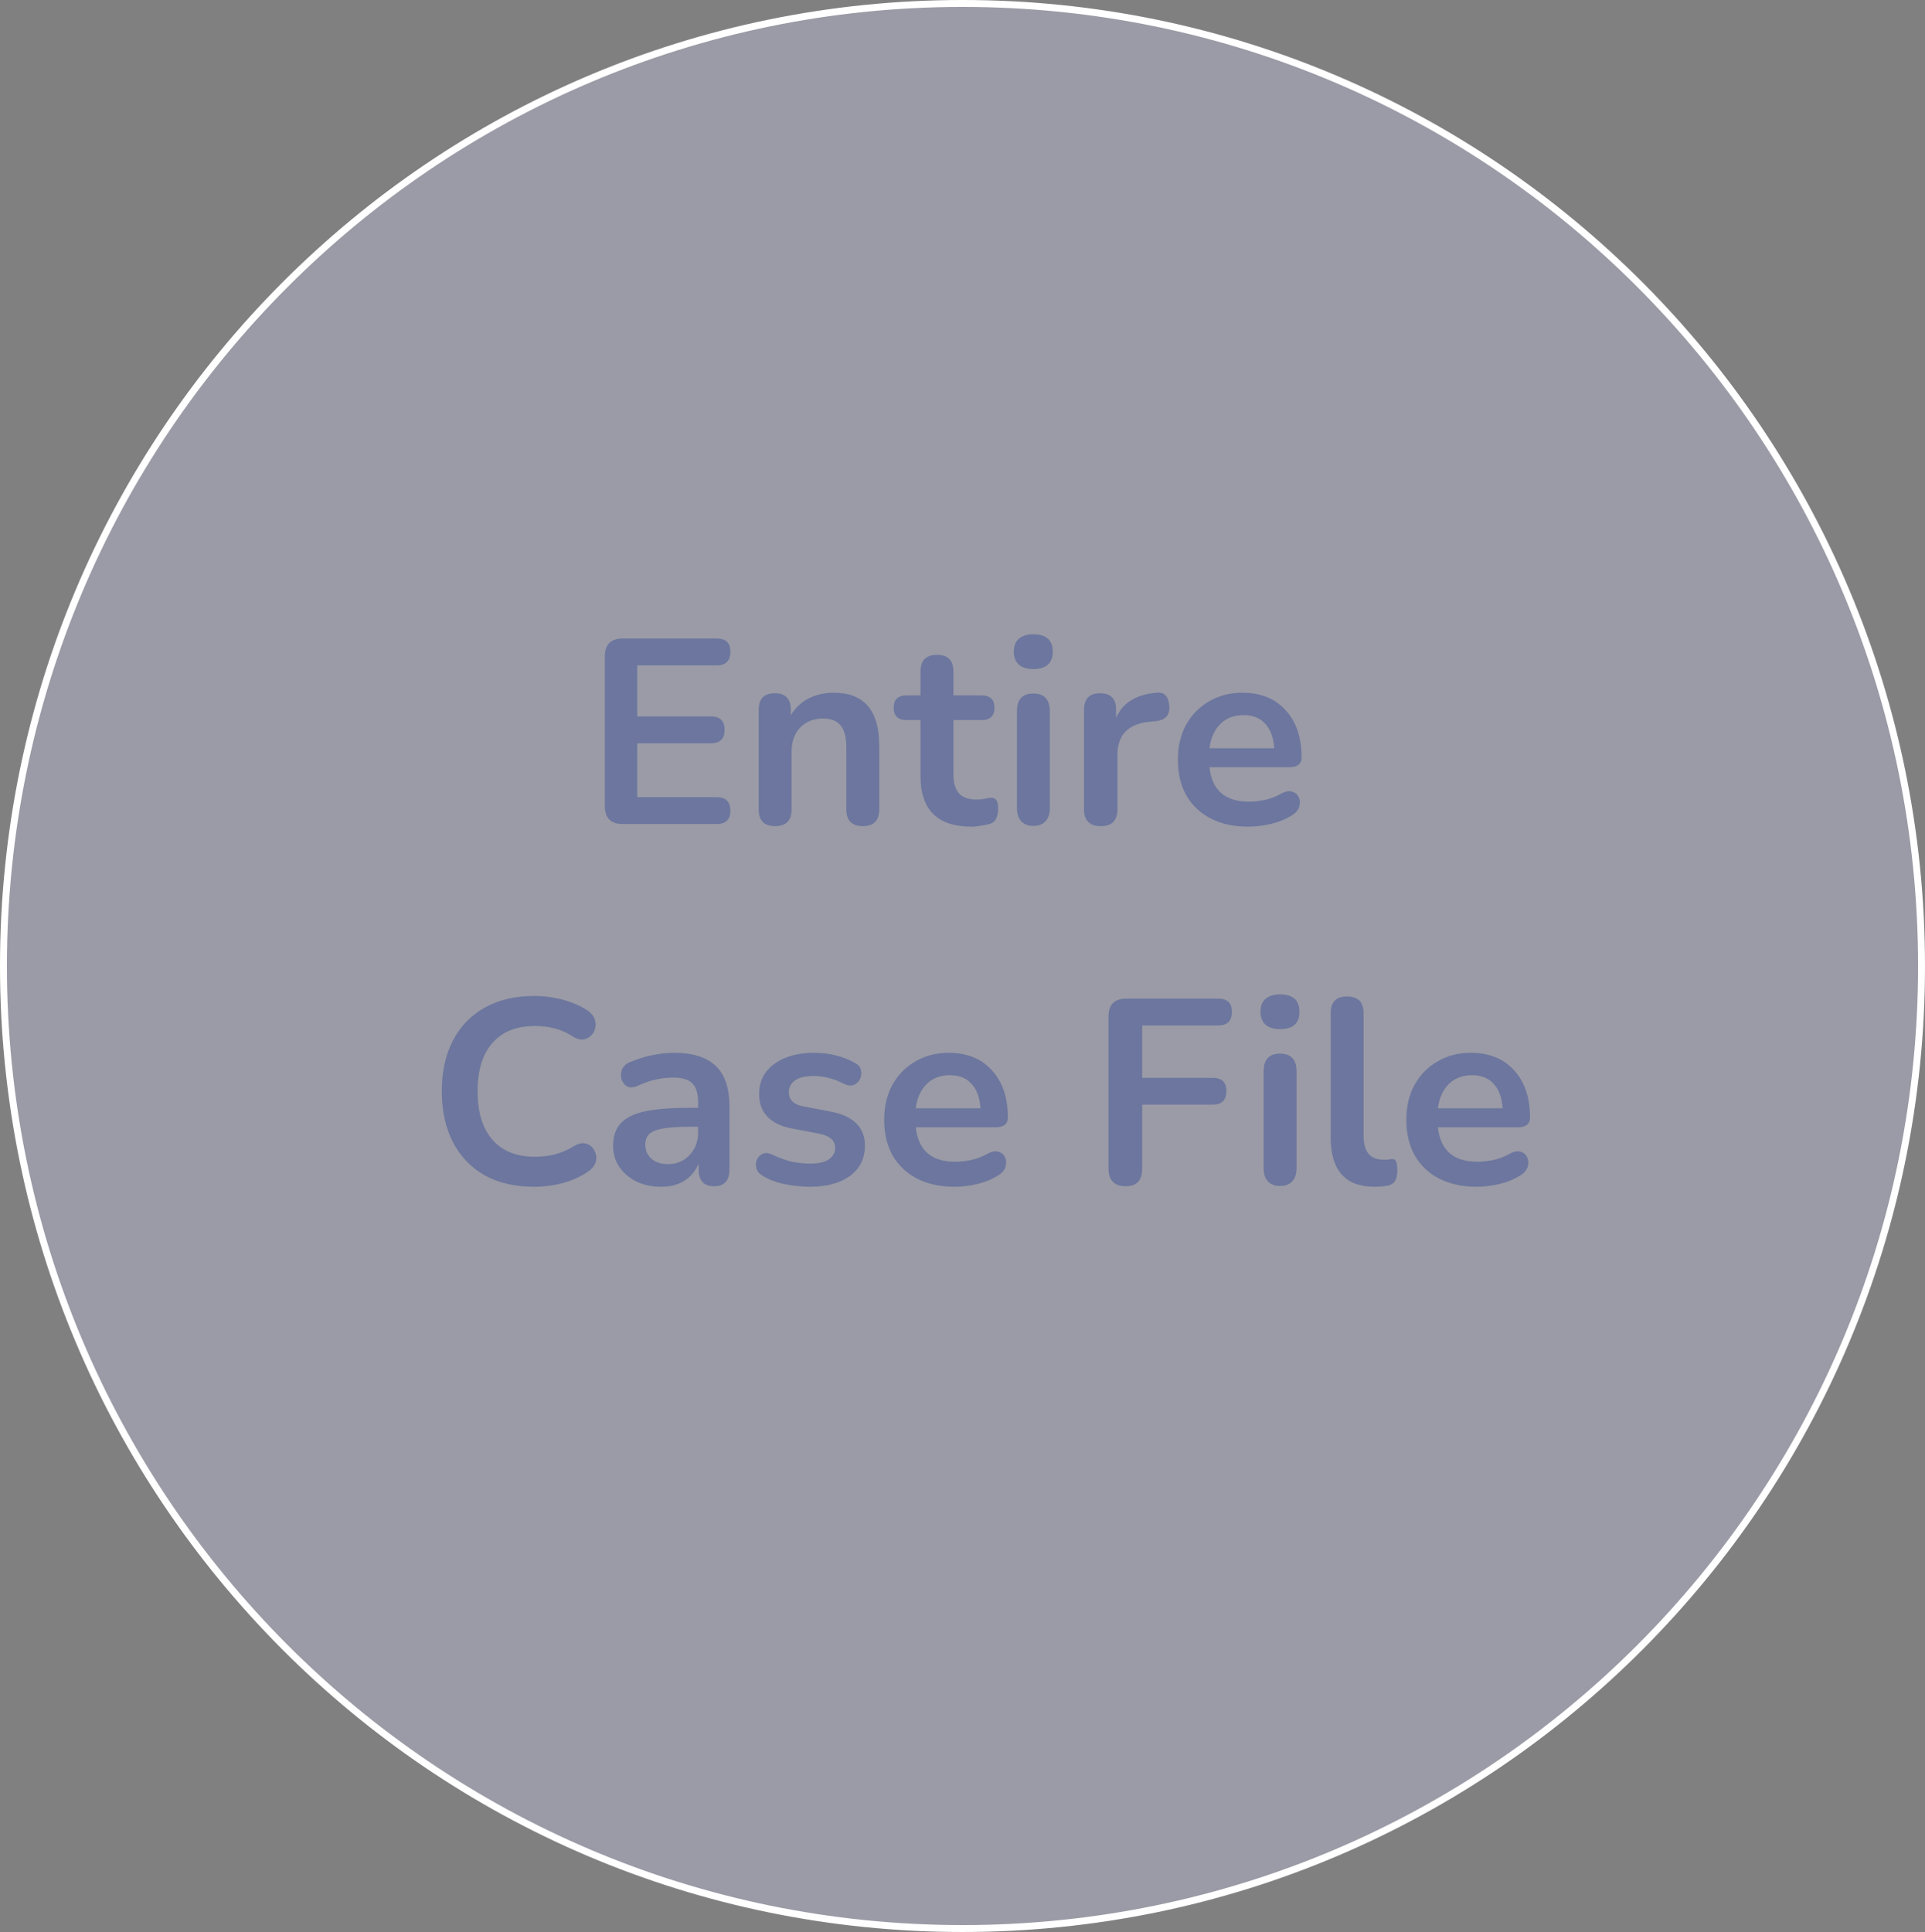<svg width="278" height="279" viewBox="0 0 278 279" fill="none" xmlns="http://www.w3.org/2000/svg">
<rect x="0" y="0" width="278" height="279" fill="#808080" stroke="none"/>
<path d="M277.5 139.5C277.5 216.269 215.49 278.5 139 278.5C62.51 278.5 0.5 216.269 0.5 139.5C0.5 62.731 62.51 0.5 139 0.5C215.49 0.5 277.5 62.731 277.5 139.5Z" fill="#D5DAFE" fill-opacity="0.3" stroke="white"/>
<path d="M89.935 119C88.212 119 87.351 118.139 87.351 116.416V94.794C87.351 93.071 88.212 92.21 89.935 92.21H103.501C104.818 92.21 105.477 92.843 105.477 94.11C105.477 95.427 104.818 96.086 103.501 96.086H92.025V103.458H102.665C103.982 103.458 104.641 104.104 104.641 105.396C104.641 106.688 103.982 107.334 102.665 107.334H92.025V115.124H103.501C104.818 115.124 105.477 115.77 105.477 117.062C105.477 118.354 104.818 119 103.501 119H89.935ZM111.925 119.304C110.354 119.304 109.569 118.493 109.569 116.872V102.508C109.569 100.912 110.341 100.114 111.887 100.114C113.432 100.114 114.205 100.912 114.205 102.508V103.306C114.838 102.242 115.687 101.431 116.751 100.874C117.84 100.317 119.056 100.038 120.399 100.038C124.781 100.038 126.973 102.584 126.973 107.676V116.872C126.973 118.493 126.187 119.304 124.617 119.304C123.021 119.304 122.223 118.493 122.223 116.872V107.904C122.223 106.46 121.944 105.409 121.387 104.75C120.855 104.091 120.019 103.762 118.879 103.762C117.485 103.762 116.371 104.205 115.535 105.092C114.724 105.953 114.319 107.106 114.319 108.55V116.872C114.319 118.493 113.521 119.304 111.925 119.304ZM140.309 119.38C135.394 119.38 132.937 116.948 132.937 112.084V103.99H130.961C129.694 103.99 129.061 103.395 129.061 102.204C129.061 101.013 129.694 100.418 130.961 100.418H132.937V96.96C132.937 95.364 133.735 94.566 135.331 94.566C136.902 94.566 137.687 95.364 137.687 96.96V100.418H141.715C142.982 100.418 143.615 101.013 143.615 102.204C143.615 103.395 142.982 103.99 141.715 103.99H137.687V111.818C137.687 113.034 137.953 113.946 138.485 114.554C139.017 115.162 139.878 115.466 141.069 115.466C141.5 115.466 141.88 115.428 142.209 115.352C142.538 115.276 142.83 115.225 143.083 115.2C143.387 115.175 143.64 115.276 143.843 115.504C144.046 115.707 144.147 116.137 144.147 116.796C144.147 117.303 144.058 117.759 143.881 118.164C143.729 118.544 143.438 118.81 143.007 118.962C142.678 119.063 142.247 119.152 141.715 119.228C141.183 119.329 140.714 119.38 140.309 119.38ZM149.22 96.618C148.333 96.618 147.636 96.403 147.13 95.972C146.648 95.516 146.408 94.895 146.408 94.11C146.408 93.299 146.648 92.679 147.13 92.248C147.636 91.817 148.333 91.602 149.22 91.602C151.094 91.602 152.032 92.438 152.032 94.11C152.032 95.782 151.094 96.618 149.22 96.618ZM149.22 119.266C148.46 119.266 147.877 119.038 147.472 118.582C147.066 118.126 146.864 117.493 146.864 116.682V102.736C146.864 101.013 147.649 100.152 149.22 100.152C150.816 100.152 151.614 101.013 151.614 102.736V116.682C151.614 117.493 151.411 118.126 151.006 118.582C150.6 119.038 150.005 119.266 149.22 119.266ZM158.981 119.304C157.36 119.304 156.549 118.493 156.549 116.872V102.508C156.549 100.912 157.322 100.114 158.867 100.114C160.412 100.114 161.185 100.912 161.185 102.508V103.686C162.097 101.507 164.048 100.291 167.037 100.038C168.126 99.911 168.734 100.532 168.861 101.9C168.988 103.243 168.329 103.99 166.885 104.142L166.049 104.218C162.933 104.522 161.375 106.118 161.375 109.006V116.872C161.375 118.493 160.577 119.304 158.981 119.304ZM180.291 119.38C178.188 119.38 176.377 118.987 174.857 118.202C173.337 117.417 172.159 116.302 171.323 114.858C170.512 113.414 170.107 111.704 170.107 109.728C170.107 107.803 170.5 106.118 171.285 104.674C172.096 103.23 173.198 102.103 174.591 101.292C176.01 100.456 177.618 100.038 179.417 100.038C182.052 100.038 184.129 100.874 185.649 102.546C187.194 104.218 187.967 106.498 187.967 109.386C187.967 110.323 187.359 110.792 186.143 110.792H174.667C175.022 114.111 176.922 115.77 180.367 115.77C181.026 115.77 181.76 115.694 182.571 115.542C183.407 115.365 184.192 115.073 184.927 114.668C185.586 114.288 186.143 114.174 186.599 114.326C187.055 114.453 187.372 114.719 187.549 115.124C187.752 115.529 187.777 115.985 187.625 116.492C187.498 116.973 187.144 117.391 186.561 117.746C185.674 118.303 184.648 118.721 183.483 119C182.343 119.253 181.279 119.38 180.291 119.38ZM179.607 103.268C178.214 103.268 177.086 103.699 176.225 104.56C175.364 105.421 174.844 106.587 174.667 108.056H184.015C183.914 106.511 183.483 105.333 182.723 104.522C181.988 103.686 180.95 103.268 179.607 103.268ZM77.141 171.38C74.354 171.38 71.96 170.823 69.959 169.708C67.983 168.568 66.463 166.972 65.399 164.92C64.335 162.843 63.803 160.398 63.803 157.586C63.803 154.774 64.335 152.342 65.399 150.29C66.463 148.238 67.983 146.655 69.959 145.54C71.96 144.4 74.354 143.83 77.141 143.83C78.534 143.83 79.902 144.007 81.245 144.362C82.588 144.717 83.766 145.223 84.779 145.882C85.438 146.313 85.83 146.832 85.957 147.44C86.084 148.023 86.008 148.567 85.729 149.074C85.45 149.555 85.032 149.885 84.475 150.062C83.918 150.214 83.297 150.062 82.613 149.606C81.828 149.099 80.979 148.732 80.067 148.504C79.155 148.276 78.23 148.162 77.293 148.162C74.582 148.162 72.518 148.985 71.099 150.632C69.68 152.253 68.971 154.571 68.971 157.586C68.971 160.601 69.68 162.931 71.099 164.578C72.518 166.225 74.582 167.048 77.293 167.048C78.256 167.048 79.206 166.934 80.143 166.706C81.08 166.453 81.967 166.073 82.803 165.566C83.487 165.135 84.095 164.996 84.627 165.148C85.159 165.3 85.552 165.617 85.805 166.098C86.084 166.554 86.172 167.061 86.071 167.618C85.97 168.175 85.628 168.669 85.045 169.1C84.032 169.835 82.816 170.405 81.397 170.81C80.004 171.19 78.585 171.38 77.141 171.38ZM95.499 171.38C94.156 171.38 92.953 171.127 91.889 170.62C90.85 170.088 90.027 169.379 89.419 168.492C88.837 167.605 88.545 166.605 88.545 165.49C88.545 164.122 88.9 163.045 89.609 162.26C90.319 161.449 91.471 160.867 93.067 160.512C94.663 160.157 96.804 159.98 99.489 159.98H100.819V159.182C100.819 157.915 100.54 157.003 99.983 156.446C99.426 155.889 98.489 155.61 97.171 155.61C96.436 155.61 95.638 155.699 94.777 155.876C93.941 156.053 93.055 156.357 92.117 156.788C91.509 157.067 91.002 157.105 90.597 156.902C90.192 156.674 89.913 156.332 89.761 155.876C89.635 155.395 89.66 154.913 89.837 154.432C90.04 153.951 90.433 153.596 91.015 153.368C92.18 152.887 93.295 152.545 94.359 152.342C95.448 152.139 96.436 152.038 97.323 152.038C100.034 152.038 102.048 152.671 103.365 153.938C104.682 155.179 105.341 157.117 105.341 159.752V168.872C105.341 170.493 104.606 171.304 103.137 171.304C101.642 171.304 100.895 170.493 100.895 168.872V168.036C100.464 169.075 99.781 169.898 98.843 170.506C97.906 171.089 96.791 171.38 95.499 171.38ZM96.487 168.112C97.728 168.112 98.754 167.681 99.565 166.82C100.401 165.959 100.819 164.869 100.819 163.552V162.716H99.527C97.146 162.716 95.487 162.906 94.549 163.286C93.637 163.641 93.181 164.299 93.181 165.262C93.181 166.098 93.472 166.782 94.055 167.314C94.638 167.846 95.448 168.112 96.487 168.112ZM116.964 171.38C115.875 171.38 114.722 171.266 113.506 171.038C112.29 170.81 111.201 170.417 110.238 169.86C109.706 169.556 109.377 169.189 109.25 168.758C109.124 168.302 109.136 167.884 109.288 167.504C109.466 167.099 109.744 166.807 110.124 166.63C110.53 166.453 110.998 166.491 111.53 166.744C112.544 167.225 113.494 167.567 114.38 167.77C115.267 167.947 116.141 168.036 117.002 168.036C118.218 168.036 119.118 167.833 119.7 167.428C120.308 166.997 120.612 166.44 120.612 165.756C120.612 164.692 119.827 164.008 118.256 163.704L114.456 162.982C111.239 162.374 109.63 160.702 109.63 157.966C109.63 156.75 109.96 155.699 110.618 154.812C111.302 153.925 112.24 153.241 113.43 152.76C114.621 152.279 115.989 152.038 117.534 152.038C119.764 152.038 121.752 152.532 123.5 153.52C123.982 153.773 124.26 154.128 124.336 154.584C124.438 155.015 124.387 155.433 124.184 155.838C124.007 156.218 123.716 156.497 123.31 156.674C122.905 156.826 122.436 156.775 121.904 156.522C121.119 156.117 120.359 155.825 119.624 155.648C118.915 155.471 118.231 155.382 117.572 155.382C116.331 155.382 115.406 155.597 114.798 156.028C114.216 156.459 113.924 157.029 113.924 157.738C113.924 158.853 114.646 159.537 116.09 159.79L119.89 160.512C121.537 160.816 122.778 161.373 123.614 162.184C124.476 162.995 124.906 164.084 124.906 165.452C124.906 167.301 124.184 168.758 122.74 169.822C121.296 170.861 119.371 171.38 116.964 171.38ZM137.875 171.38C135.772 171.38 133.961 170.987 132.441 170.202C130.921 169.417 129.743 168.302 128.907 166.858C128.096 165.414 127.691 163.704 127.691 161.728C127.691 159.803 128.084 158.118 128.869 156.674C129.68 155.23 130.782 154.103 132.175 153.292C133.594 152.456 135.202 152.038 137.001 152.038C139.636 152.038 141.713 152.874 143.233 154.546C144.778 156.218 145.551 158.498 145.551 161.386C145.551 162.323 144.943 162.792 143.727 162.792H132.251C132.606 166.111 134.506 167.77 137.951 167.77C138.61 167.77 139.344 167.694 140.155 167.542C140.991 167.365 141.776 167.073 142.511 166.668C143.17 166.288 143.727 166.174 144.183 166.326C144.639 166.453 144.956 166.719 145.133 167.124C145.336 167.529 145.361 167.985 145.209 168.492C145.082 168.973 144.728 169.391 144.145 169.746C143.258 170.303 142.232 170.721 141.067 171C139.927 171.253 138.863 171.38 137.875 171.38ZM137.191 155.268C135.798 155.268 134.67 155.699 133.809 156.56C132.948 157.421 132.428 158.587 132.251 160.056H141.599C141.498 158.511 141.067 157.333 140.307 156.522C139.572 155.686 138.534 155.268 137.191 155.268ZM162.593 171.304C160.921 171.304 160.085 170.443 160.085 168.72V146.794C160.085 145.071 160.947 144.21 162.669 144.21H175.931C177.249 144.21 177.907 144.843 177.907 146.11C177.907 147.427 177.249 148.086 175.931 148.086H164.949V155.648H175.133C176.451 155.648 177.109 156.281 177.109 157.548C177.109 158.865 176.451 159.524 175.133 159.524H164.949V168.72C164.949 170.443 164.164 171.304 162.593 171.304ZM184.845 148.618C183.958 148.618 183.261 148.403 182.755 147.972C182.273 147.516 182.033 146.895 182.033 146.11C182.033 145.299 182.273 144.679 182.755 144.248C183.261 143.817 183.958 143.602 184.845 143.602C186.719 143.602 187.657 144.438 187.657 146.11C187.657 147.782 186.719 148.618 184.845 148.618ZM184.845 171.266C184.085 171.266 183.502 171.038 183.097 170.582C182.691 170.126 182.489 169.493 182.489 168.682V154.736C182.489 153.013 183.274 152.152 184.845 152.152C186.441 152.152 187.239 153.013 187.239 154.736V168.682C187.239 169.493 187.036 170.126 186.631 170.582C186.225 171.038 185.63 171.266 184.845 171.266ZM198.52 171.38C194.289 171.38 192.174 169.011 192.174 164.274V146.3C192.174 144.704 192.959 143.906 194.53 143.906C196.126 143.906 196.924 144.704 196.924 146.3V164.046C196.924 166.326 197.874 167.466 199.774 167.466C199.977 167.466 200.167 167.466 200.344 167.466C200.521 167.441 200.699 167.415 200.876 167.39C201.231 167.339 201.471 167.441 201.598 167.694C201.725 167.922 201.788 168.403 201.788 169.138C201.788 169.771 201.661 170.265 201.408 170.62C201.155 170.975 200.737 171.19 200.154 171.266C199.622 171.342 199.077 171.38 198.52 171.38ZM213.281 171.38C211.179 171.38 209.367 170.987 207.847 170.202C206.327 169.417 205.149 168.302 204.313 166.858C203.503 165.414 203.097 163.704 203.097 161.728C203.097 159.803 203.49 158.118 204.275 156.674C205.086 155.23 206.188 154.103 207.581 153.292C209 152.456 210.609 152.038 212.407 152.038C215.042 152.038 217.119 152.874 218.639 154.546C220.185 156.218 220.957 158.498 220.957 161.386C220.957 162.323 220.349 162.792 219.133 162.792H207.657C208.012 166.111 209.912 167.77 213.357 167.77C214.016 167.77 214.751 167.694 215.561 167.542C216.397 167.365 217.183 167.073 217.917 166.668C218.576 166.288 219.133 166.174 219.589 166.326C220.045 166.453 220.362 166.719 220.539 167.124C220.742 167.529 220.767 167.985 220.615 168.492C220.489 168.973 220.134 169.391 219.551 169.746C218.665 170.303 217.639 170.721 216.473 171C215.333 171.253 214.269 171.38 213.281 171.38ZM212.597 155.268C211.204 155.268 210.077 155.699 209.215 156.56C208.354 157.421 207.835 158.587 207.657 160.056H217.005C216.904 158.511 216.473 157.333 215.713 156.522C214.979 155.686 213.94 155.268 212.597 155.268Z" fill="#00218A" fill-opacity="0.3"/>
</svg>
